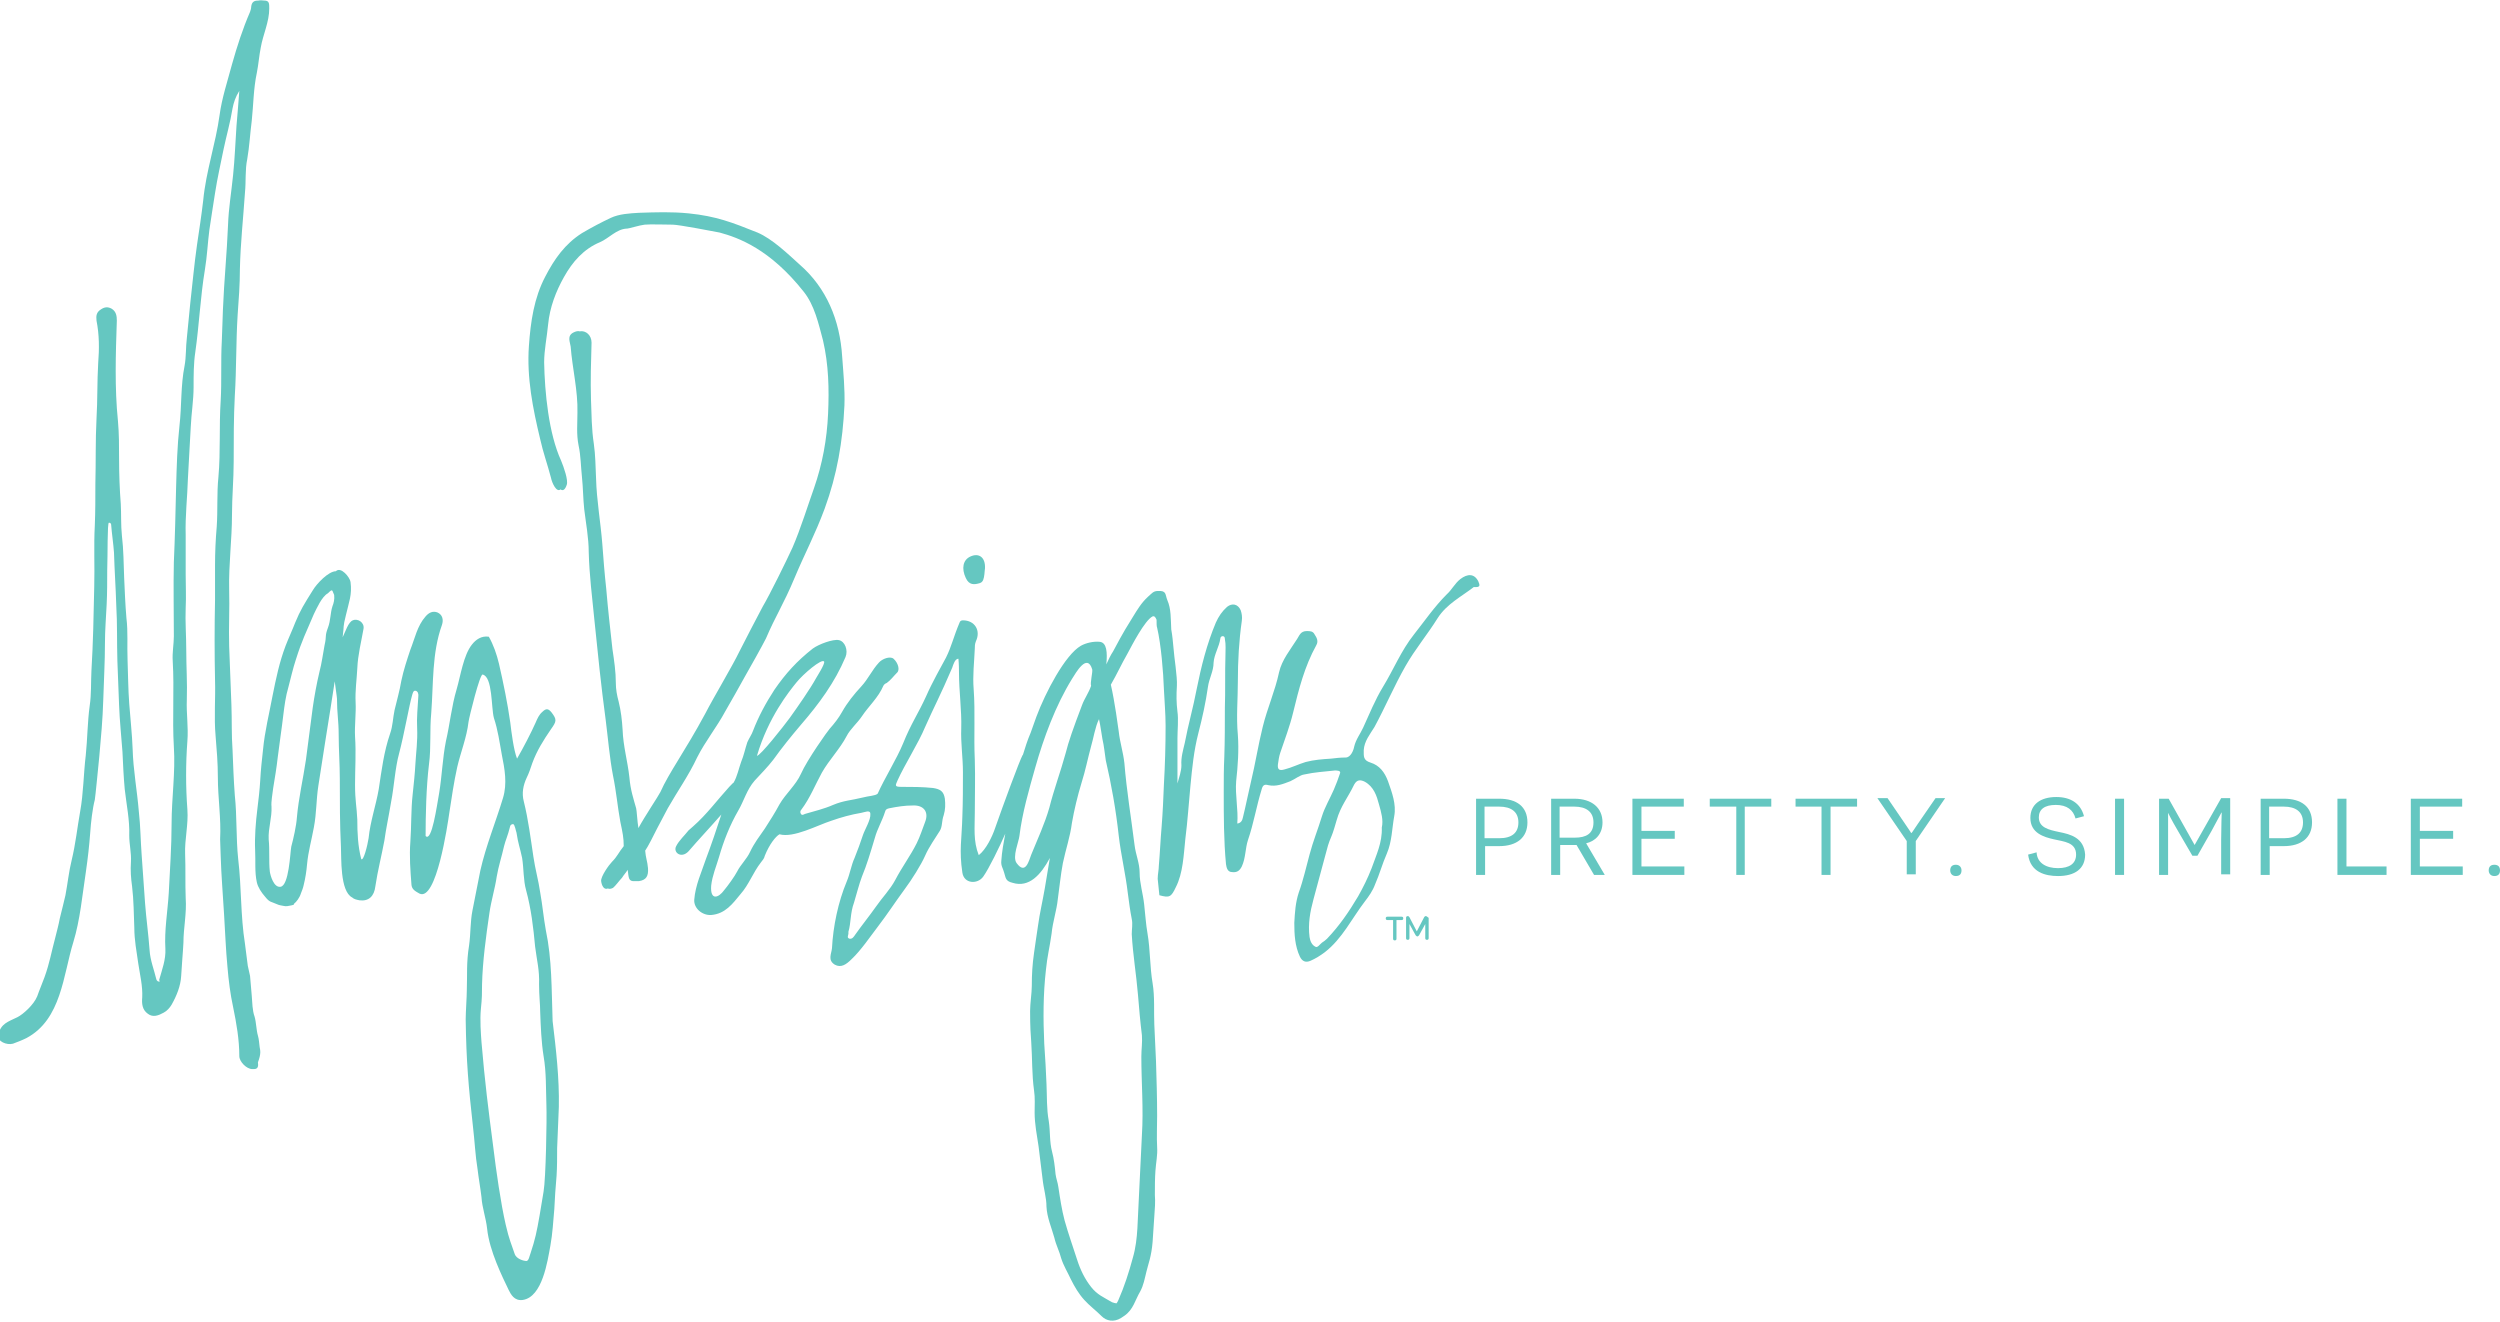 <?xml version="1.0" encoding="utf-8"?>
<!-- Generator: Adobe Illustrator 18.1.0, SVG Export Plug-In . SVG Version: 6.00 Build 0)  -->
<svg version="1.1" id="Layer_1" xmlns="http://www.w3.org/2000/svg" xmlns:xlink="http://www.w3.org/1999/xlink" x="0px" y="0px"
	 viewBox="0 0 442.9 234.2" enable-background="new 0 0 442.9 234.2" xml:space="preserve">
<g>
	<g>
		<path fill="#65C7C1" d="M265.6,141.5h-4.1V155h1.6v-5.1h2.5c3.1,0,5-1.5,5-4.2C270.6,142.9,268.7,141.5,265.6,141.5z M265.6,148.5
			H263v-5.6h2.6c2.1,0,3.4,0.9,3.4,2.8C269,147.5,267.9,148.5,265.6,148.5z"/>
		<path fill="#65C7C1" d="M283.9,145.7c0-2.6-1.9-4.2-5-4.2h-4.1V155h1.6v-5.3h1.7c0.3,0,0.9,0,1.2,0l3.1,5.3h1.9l-3.3-5.6
			C282.7,149,283.9,147.7,283.9,145.7z M279,148.4h-2.7v-5.5h2.6c2.1,0,3.4,0.9,3.4,2.8C282.3,147.7,281,148.4,279,148.4z"/>
		<polygon fill="#65C7C1" points="290.8,148.6 296.7,148.6 296.7,147.2 290.8,147.2 290.8,142.9 298.3,142.9 298.3,141.5 
			289.2,141.5 289.2,155 298.4,155 298.4,153.5 290.8,153.5 		"/>
		<polygon fill="#65C7C1" points="302.9,142.9 307.6,142.9 307.6,155 309.1,155 309.1,142.9 313.8,142.9 313.8,141.5 302.9,141.5 		
			"/>
		<polygon fill="#65C7C1" points="318.1,142.9 322.7,142.9 322.7,155 324.3,155 324.3,142.9 329,142.9 329,141.5 318.1,141.5 		"/>
		<path fill="#65C7C1" d="M339.8,145.9c-0.7,1-1.1,1.7-1.2,1.7h0c0,0-0.5-0.8-1.2-1.8l-3-4.4h-1.8l5.2,7.6v5.9h1.6v-5.9l5.2-7.6
			h-1.7L339.8,145.9z"/>
		<path fill="#65C7C1" d="M346.5,153.2c-0.7,0-1,0.4-1,1c0,0.5,0.3,1,1,1c0.7,0,1-0.4,1-1C347.5,153.6,347.1,153.2,346.5,153.2z"/>
		<path fill="#65C7C1" d="M364.8,147.4c-1.9-0.4-3.6-0.8-3.6-2.6c0-1.4,1-2.2,3-2.2c2,0,3.1,0.9,3.5,2.4l1.5-0.4
			c-0.6-2.3-2.4-3.4-4.9-3.4c-2.8,0-4.6,1.3-4.6,3.7c0,2.7,2.4,3.4,4.2,3.8c1.7,0.4,3.9,0.5,3.9,2.7c0,1.6-1.2,2.4-3.2,2.4
			c-2.1,0-3.7-0.9-3.8-2.8l-1.5,0.4c0.4,3.1,3,3.8,5.3,3.8c3,0,4.8-1.3,4.8-3.8C369.2,148.4,366.8,147.8,364.8,147.4z"/>
		<rect x="374.7" y="141.5" fill="#65C7C1" width="1.6" height="13.5"/>
		<path fill="#65C7C1" d="M388.8,149.7L388.8,149.7l-4.6-8.2h-1.7V155h1.6v-6.1c0-2.1,0-4.9,0-4.9h0c0,0,0.5,1.1,1.8,3.3l2.5,4.3
			h0.9l2.5-4.4c1.2-2.2,1.7-3.2,1.8-3.3h0c0,0-0.1,2.8-0.1,4.9v6.1h1.6v-13.5h-1.6L388.8,149.7z"/>
		<path fill="#65C7C1" d="M404.6,141.5h-4.1V155h1.6v-5.1h2.5c3.1,0,5-1.5,5-4.2C409.6,142.9,407.7,141.5,404.6,141.5z M404.6,148.5
			H402v-5.6h2.6c2.1,0,3.4,0.9,3.4,2.8C408,147.5,406.9,148.5,404.6,148.5z"/>
		<polygon fill="#65C7C1" points="415.7,141.5 414.1,141.5 414.1,155 422.8,155 422.8,153.5 415.7,153.5 		"/>
		<polygon fill="#65C7C1" points="428.7,148.6 434.6,148.6 434.6,147.2 428.7,147.2 428.7,142.9 436.2,142.9 436.2,141.5 
			427.1,141.5 427.1,155 436.3,155 436.3,153.5 428.7,153.5 		"/>
		<path fill="#65C7C1" d="M441.9,153.2c-0.7,0-1,0.4-1,1c0,0.5,0.3,1,1,1c0.7,0,1-0.4,1-1C442.9,153.6,442.6,153.2,441.9,153.2z"/>
	</g>
	<g>
		<path fill="#65C7C1" d="M248.3,162.4h-2.5c-0.2,0-0.3,0.1-0.3,0.3c0,0.2,0.1,0.3,0.3,0.3h1v3.3c0,0.2,0.1,0.3,0.3,0.3
			c0.2,0,0.3-0.1,0.3-0.3v-3.3h0.9c0.2,0,0.3-0.1,0.3-0.3C248.6,162.5,248.5,162.4,248.3,162.4z"/>
		<path fill="#65C7C1" d="M252.6,162.3c-0.2,0-0.2,0.1-0.3,0.2l-1.3,2.5l-1.3-2.5c-0.1-0.1-0.1-0.2-0.3-0.2c-0.2,0-0.3,0.1-0.3,0.3
			v3.6c0,0.2,0.1,0.3,0.3,0.3s0.3-0.1,0.3-0.3v-2.5l1.1,2c0.1,0.1,0.2,0.2,0.3,0.2c0.1,0,0.2-0.1,0.3-0.2l1.1-2v2.5
			c0,0.2,0.1,0.3,0.3,0.3s0.3-0.1,0.3-0.3v-3.6C252.9,162.5,252.8,162.3,252.6,162.3z"/>
		<path fill="#65C7C1" d="M128.5,126c1.1-1.9,2.4-4.2,3.5-6.2c0.8-1.4,3-5.3,3.7-6.7c1.7-4,3.1-6,5.1-10.8c1.8-4.3,3.6-7.6,5.3-12.2
			c2.2-6,3.2-11.9,3.5-18.3c0.1-2.9-0.2-5.8-0.4-8.6c-0.4-6.5-2.8-12.2-7.5-16.3c-2.1-1.9-4.9-4.6-7.5-5.7
			c-4.5-1.8-7.3-2.9-12.2-3.4c-3.1-0.3-5.7-0.2-8.8-0.1c-1.7,0.1-3.5,0.2-5,0.9c-1.7,0.8-3.4,1.7-5.1,2.7c-3,1.9-4.9,4.6-6.5,7.7
			c-2,3.8-2.6,8-2.9,12.3c-0.4,5.6,0.7,11.1,2,16.5c0.5,2.3,1.3,4.5,1.9,6.8c0.2,1,1,2.7,1.7,2.1c0.4,0.3,0.8,0.1,1.1-0.8
			c0.3-0.8-0.5-3.1-1-4.3c-2.2-4.8-2.9-12.1-3-17.4c0-2.2,0.5-4.5,0.7-6.7c0.3-3.1,1.4-5.9,2.8-8.4c1.5-2.7,3.5-5,6.4-6.2
			c1.6-0.7,2.9-2.3,4.7-2.4c0,0,0.1,0,0.1,0c0.3,0,2.2-0.6,3.1-0.7c0.8-0.1,4.2,0,5,0c1,0,7.3,1.2,8.3,1.4
			c3.3,0.9,8.9,2.9,14.9,10.5c1.9,2.4,2.6,5.6,3.4,8.6c1,4.3,1.1,8.6,0.9,13c-0.2,4.5-1,8.9-2.5,13.2c-0.9,2.5-2.4,7.3-3.8,10.5
			c-1.1,2.4-4,8.3-5.3,10.5c-0.7,1.3-3.4,6.5-4.1,7.9c-1.3,2.7-4.5,8-6.1,11.1c-3.5,6.5-6.4,10.4-7.9,13.8c-0.4,0.8-2.7,4.2-3.9,6.4
			c-0.2-1.2-0.3-3.2-0.4-3.5c-0.5-1.8-1-3.2-1.2-5.5c-0.3-2.8-1.1-5.5-1.2-8.4c-0.1-1.7-0.3-3.4-0.7-5c-0.3-1.1-0.5-2.2-0.5-3.3
			c0-2-0.3-4-0.6-6c-0.4-3.6-0.8-7.1-1.1-10.7c-0.3-2.7-0.5-5.3-0.7-8c-0.3-3.8-1-7.7-1.1-11.5c-0.1-2.1-0.1-4.1-0.4-6.2
			c-0.4-2.6-0.4-5.2-0.5-7.8c-0.1-3.4,0-6.8,0.1-10.1c0-1.3-1-2.2-2.1-2c-0.3-0.1-0.7,0-1.1,0.2c-1.2,0.6-0.6,1.7-0.5,2.5
			c0.3,3.9,1.3,7.8,1.2,11.7c0,1.9-0.2,3.8,0.2,5.8c0.4,1.8,0.4,3.8,0.6,5.6c0.2,1.9,0.2,3.8,0.4,5.7c0.3,2.5,0.8,5.1,0.8,7.6
			c0.1,4,0.6,8,1,12c0.6,5.9,1.2,11.8,2,17.7c0.4,3.1,0.7,6.8,1.3,9.9c0.6,2.9,0.8,5.5,1.3,8.2c0.4,1.9,0.6,2.8,0.6,4.3
			c-0.9,1.1-1.1,1.8-2.1,2.8c-0.5,0.5-2,2.6-1.9,3.4c0.1,0.8,0.5,1.6,1.2,1.3c0.2,0.1,0.5,0.1,0.9-0.1c0.4-0.3,1.2-1.4,1.6-1.8
			c0.3-0.5,0.7-0.9,1-1.4c0.2,1.4,0.1,2.1,1.3,2c0,0,0,0,0.1,0c0.1,0,0.3,0,0.6,0c1.3-0.2,1.7-0.9,1.6-2.3c-0.1-1.2-0.4-1.8-0.5-3.1
			c0.5-0.7,1.5-2.7,2.1-3.9c0.6-1.2,1.3-2.4,1.9-3.6c1.7-3,3.7-5.8,5.2-9C124.9,131.4,127,128.8,128.5,126z"/>
		<path fill="#65C7C1" d="M173.6,103.3c0.6-0.2,0.7-0.8,0.8-1.6c0-0.4,0.1-0.8,0.1-1c0.1-2-1.1-2.8-2.6-2.1
			c-1.3,0.6-1.6,2.1-0.8,3.8C171.7,103.7,172.6,103.6,173.6,103.3z"/>
		<path fill="#65C7C1" d="M46,185.5c-0.1-0.7-0.1-1.3-0.3-2c-0.3-1-0.3-2.4-0.6-3.4c-0.4-1.1-0.4-2.5-0.5-3.7
			c-0.1-1.1-0.2-2.3-0.3-3.5c-0.1-0.6-0.3-1.2-0.4-1.8c-0.2-1.3-0.3-2.6-0.5-3.9c-0.8-5-0.6-10-1.2-15c-0.4-3.8-0.2-7.6-0.6-11.3
			c-0.2-2.7-0.3-5.4-0.4-8c-0.2-2.7-0.1-5.3-0.2-8c-0.1-3.5-0.3-6.9-0.4-10.4c-0.1-3.4,0.1-6.7,0-10.1c-0.1-4.4,0.5-8.8,0.5-13.2
			c0-3.1,0.3-6.3,0.3-9.4c0-3.9,0-7.9,0.2-11.7c0.3-4.8,0.2-9.5,0.5-14.3c0.2-2.7,0.4-5.4,0.4-8.1c0.1-4.6,0.6-9.1,0.9-13.6
			c0.2-2,0-4,0.4-5.9c0.4-2.3,0.5-4.5,0.8-6.8c0.3-2.8,0.3-5.7,0.9-8.5c0.3-1.5,0.4-3,0.7-4.5c0.4-2.3,1.5-4.5,1.5-6.9
			c0-0.9,0-1.4-0.9-1.4c-0.3,0-0.6-0.1-1,0c-0.6,0-1.2,0.1-1.3,1.1c0,0.3-0.1,0.6-0.2,0.9c-1.3,3-2.3,6.1-3.2,9.3
			c-0.8,3-1.8,6-2.2,9c-0.7,5.1-2.4,9.9-2.9,15.1c-0.3,2.6-0.7,5.2-1.1,7.9c-0.5,3.5-0.8,6.9-1.2,10.4c-0.2,2-0.4,4.1-0.6,6.1
			c-0.2,1.6-0.1,3.3-0.4,4.9c-0.7,3.5-0.5,7.1-0.9,10.6c-0.4,3.6-0.5,7.3-0.6,10.9c-0.1,4.4-0.2,8.8-0.4,13.3c-0.1,4.3,0,8.7,0,13.1
			c0,1.4-0.3,2.9-0.2,4.4c0.3,5.1-0.1,10.1,0.2,15.2c0.3,4.5-0.4,9.1-0.4,13.6c0,4.1-0.3,8.2-0.5,12.3c-0.2,3.3-0.8,6.6-0.6,9.9
			c0.1,1.9-0.6,3.7-1.1,5.5l0.1,0.3c0,0-0.1,0-0.1,0c-0.2,0-0.4-0.1-0.5-0.4c-0.4-1.7-1.1-3.4-1.2-5.2c-0.2-2.8-0.6-5.6-0.8-8.3
			c-0.2-2.8-0.4-5.7-0.6-8.5c-0.2-2.6-0.2-5.1-0.5-7.7c-0.3-3.7-1-7.4-1.1-11.1c-0.1-2.7-0.4-5.3-0.6-8c-0.2-2.6-0.2-5.2-0.3-7.8
			c-0.1-2.5,0.1-5-0.2-7.4c-0.2-2.4-0.3-4.8-0.4-7.1c-0.1-2.5-0.1-5-0.4-7.5c-0.2-1.9-0.1-3.8-0.2-5.6c-0.2-2.6-0.3-5.3-0.3-7.9
			c0-2.3,0-4.6-0.2-6.8c-0.6-5.9-0.4-11.8-0.2-17.8c0-0.8-0.1-1.6-0.9-2.1c-0.7-0.4-1.3-0.3-1.9,0.1c-0.8,0.5-0.9,1.1-0.8,2
			c0.5,2.5,0.5,5,0.3,7.5c-0.2,3.3-0.1,6.6-0.3,9.9c-0.2,3.8-0.1,7.7-0.2,11.5c0,2.5,0,4.9-0.1,7.4c-0.2,3.6,0,7.2-0.1,10.8
			c-0.1,5-0.2,10-0.5,15c-0.1,2,0,4.1-0.3,6.1c-0.4,2.9-0.4,5.9-0.7,8.8c-0.4,3.3-0.4,6.7-1,10c-0.5,2.8-0.8,5.7-1.5,8.6
			c-0.5,2-0.7,4.1-1.1,6.2c-0.3,1.4-0.6,2.4-1,4.1c-0.2,1.1-0.5,2.2-0.8,3.4c-0.7,2.6-1,4.5-1.9,7c-0.2,0.6-1,2.5-1.3,3.4
			c-0.6,1.5-2.5,3.2-3.5,3.7c-1.6,0.8-3,1.1-3.4,3.2c-0.2,1.1,1.5,1.8,2.6,1.5c0.8-0.3,1.6-0.6,2.4-1c6.2-3.3,6.5-11.2,8.3-17
			c1.2-3.9,1.6-8.4,2.2-12.3c0.4-2.8,0.6-4.6,0.8-7.2c0.1-1.6,0.4-4.2,0.8-5.7c0.1-0.5,0.6-5.7,0.8-7.7c0.3-3.3,0.6-6.6,0.7-10
			c0.1-3.4,0.3-6.7,0.3-10.1c0-2.3,0.2-4.6,0.3-6.8c0.1-2,0.1-4.2,0.1-6.1c0.1-2.7,0-8.4,0.3-8.4c0.3,0,0.4,0.2,0.4,0.4
			c0.1,1.4,0.4,3.4,0.5,4.9c0.1,3.3,0.3,6,0.4,9.3c0.2,3.3,0.1,6.6,0.2,9.9c0.1,2.6,0.2,5.2,0.3,7.8c0.1,2.8,0.4,5.5,0.6,8.3
			c0.1,2.2,0.2,4.4,0.4,6.6c0.3,2.7,0.9,5.5,0.8,8.2c0,1.6,0.4,3.1,0.3,4.7c-0.1,1.5,0,2.9,0.2,4.3c0.3,2.5,0.3,4.9,0.4,7.4
			c0,2.1,0.4,4.2,0.7,6.3c0.3,2,0.8,4,0.7,6c-0.1,1.1,0,2.2,1,2.9c0.9,0.7,1.9,0.3,2.8-0.2c0.6-0.3,1.1-0.9,1.4-1.4
			c0.9-1.6,1.6-3.3,1.7-5.1c0.1-2,0.3-3.9,0.4-5.9c0-2.6,0.6-5.2,0.4-7.9c-0.1-2.6,0-5.2-0.1-7.8c-0.1-2.6,0.6-5.2,0.4-7.9
			c-0.3-4-0.3-8.1,0-12.1c0.2-2.5-0.2-4.9-0.1-7.3c0.1-3-0.1-5.9-0.1-8.9c0-2.5-0.2-5-0.1-7.4c0.1-2,0-3.9,0-5.9c0-2.3,0-4.6,0-7
			c-0.1-3.4,0.3-6.7,0.4-10.1c0.2-3,0.3-6.1,0.5-9.1c0.1-2.3,0.5-4.7,0.5-7c0-2.1,0-4.2,0.3-6.2c0.7-4.9,0.9-9.8,1.7-14.6
			c0.4-2.4,0.5-4.8,0.8-7.1c0.3-2.2,0.7-4.4,1-6.5c0.4-2.6,1-5.2,1.5-7.7c0.5-2.4,1.2-4.8,1.6-7.3c0.2-1,0.5-2,1.2-3.1
			c-0.2,2.3-0.3,4.2-0.5,6.2c-0.2,2.9-0.3,5.8-0.6,8.7c-0.3,3-0.8,5.9-0.9,8.9c-0.2,5-0.7,9.9-0.9,14.9c-0.1,1.9-0.1,3.8-0.2,5.6
			c-0.2,3.5,0,7.1-0.2,10.6c-0.3,4.5,0,9-0.4,13.5c-0.3,2.9-0.1,5.9-0.3,8.8c-0.2,2.3-0.3,4.6-0.3,6.8c0,2,0,4.1,0,6.2
			c-0.1,4.7-0.1,9.5,0,14.2c0.1,3.3-0.2,6.6,0.1,9.9c0.2,2.4,0.4,4.8,0.4,7.3c0,3.7,0.6,7.3,0.4,11c0,1,0.1,1.9,0.1,2.9
			c0.1,3.5,0.4,6.9,0.6,10.4c0.2,3.1,0.3,6.2,0.6,9.3c0.2,2.4,0.5,4.8,1,7.1c0.6,2.9,1.1,5.8,1.1,8.7c0,1,1.3,2.3,2.3,2.3
			c0.1,0,0.1,0,0.2,0c0,0,0.1,0,0.1,0c0.7,0,0.8-0.5,0.7-1.2C46.3,186.6,46.1,186.1,46,185.5z"/>
		<path fill="#65C7C1" d="M96.7,164.8c-0.4-2.2-0.6-4.5-1-6.7c-0.3-2.1-0.9-4.2-1.2-6.3c-0.5-3.3-0.9-6.6-1.7-9.8
			c-0.4-1.5-0.1-2.9,0.5-4.2c0.4-0.8,0.7-1.7,1-2.6c0.8-2.2,2-4.1,3.3-6c1-1.4,1.1-1.7,0.1-3c-0.5-0.6-0.9-0.8-1.6-0.1
			c-0.6,0.5-0.9,1.2-1.2,1.9c-0.8,1.8-2.2,4.5-3.3,6.4c-0.6-1.5-1-4.7-1.2-6.4c-0.5-3.5-1.2-6.9-2-10.4c-0.4-1.7-1-3.4-1.8-4.8
			c-1.3-0.2-2.3,0.5-3,1.4c-1.5,1.9-2,5.5-2.7,7.9c-0.9,3-1.2,6.2-1.9,9.2c-0.6,3-0.7,6.2-1.2,9.2c-0.4,2.2-1.3,8.8-2.4,7.6
			c0-3.5,0.1-8.6,0.6-12.7c0.4-3,0.1-6,0.4-9.1c0.4-5.2,0.1-10.6,1.9-15.6c0.3-0.9,0.1-1.8-0.8-2.2c-0.8-0.3-1.5,0-2.1,0.7
			c-1.5,1.7-1.9,3.9-2.7,5.9c-0.6,1.8-1.2,3.6-1.6,5.5c-0.3,1.8-0.8,3.5-1.2,5.2c-0.3,1.4-0.3,2.8-0.8,4.2c-1.1,3.2-1.5,6.5-2,9.8
			c-0.5,2.9-1.5,5.7-1.8,8.7c-0.2,1.3-0.9,4.1-1.3,3.7c-0.6-2.3-0.7-4.7-0.7-7l0,0c-0.1-2.3-0.4-3.3-0.4-6.2c0-2.8,0.2-5.6,0-8.5
			c-0.1-2,0.2-4.1,0.1-6.1c-0.1-2,0.2-4,0.3-6c0.1-2.4,0.7-4.7,1.1-7c0.2-1.1-1-1.9-1.9-1.5c-0.8,0.3-1.3,2-1.8,3
			c0.3-2.3,0-1.6,0.6-4c0.5-2.2,1.1-3.5,0.8-5.8c-0.1-0.8-1.7-2.8-2.6-1.9c-1.3,0-3.4,2.2-4.1,3.4c-1.5,2.4-2.2,3.5-3.1,5.7
			c-0.5,1.3-1.2,2.8-1.7,4.1c-1.1,2.9-1.7,5.8-2.3,8.8c-0.6,3.2-1.4,6.4-1.7,9.6c-0.2,1.8-0.4,3.6-0.5,5.5c-0.1,1.7-0.3,3.4-0.5,5
			c-0.3,2.4-0.5,5-0.4,7.3c0.1,1.9-0.1,3.9,0.3,5.7c0.2,0.9,0.8,1.8,1.5,2.6c0.8,1,1,0.8,2.1,1.3c0.4,0.2,0.8,0.2,1.2,0.3
			c0.4,0.1,0.8,0,1.3-0.1c0.1,0,0.3-0.1,0.4-0.1c0,0,0.1-0.1,0.1-0.2c0.4-0.3,1-1.1,1.2-1.8c0.2-0.5,0.4-1,0.5-1.5
			c0.3-1.2,0.5-2.5,0.6-3.7c0.2-2.2,0.8-4.3,1.2-6.5c0.5-2.6,0.4-4.8,0.8-7.4c0.4-2.6,0.8-5.1,1.2-7.7c0.4-2.5,1.6-10,1.7-10.8
			c0.1,0.9,0.4,2.8,0.4,3.1c0,2.6,0.3,3.8,0.3,6.4c0,2.5,0.2,5.2,0.2,7.8c0,4,0,8,0.2,12c0.1,1.9-0.2,7.9,2,9
			c0.3,0.3,0.8,0.4,1.3,0.5c1.6,0.2,2.6-0.7,2.8-2.5c0.4-2.7,1.1-5.4,1.6-8.1c0.3-2.2,0.7-3.9,1.2-6.9c0.5-2.5,0.7-6,1.4-8.5
			c0.9-3.4,1.8-8.6,2.3-10.3c0.1-0.3,0.2-1,0.7-0.8c0.3,0.1,0.5,0.5,0.4,1.1c-0.1,1.8-0.3,3.7-0.2,5.5c0.1,2.3-0.2,4.4-0.3,6.2
			c-0.1,1.9-0.3,3.7-0.5,5.6c-0.3,2.7-0.2,5.5-0.4,8.3c-0.2,2.6,0,5.1,0.2,7.7c0.1,0.8,0.7,1.1,1.4,1.5c3,1.5,5-12.2,5.3-14.3
			c0.4-2.6,0.8-5.4,1.4-8.1c0.6-2.6,1.7-5.3,2-8c0.1-0.8,2-8.5,2.5-8.4c1.8,0.4,1.5,5.9,2,7.7c0.7,2.1,1,4.3,1.4,6.5
			c0.5,2.5,1,5.1,0.2,7.7c-1.3,4.3-3,8.4-4,12.8c-0.5,2.4-0.9,4.7-1.4,7.1c-0.4,2-0.3,4.1-0.6,6.2c-0.5,3.1-0.3,5.1-0.4,7.9
			c0,1.2-0.2,3.9-0.2,5.2c0.1,7.4,0.5,11.9,1.3,19.1c0.3,2.5,0.4,5,0.8,7.4c0.2,1.7,0.5,3.3,0.7,5c0.1,1.8,0.8,3.7,1,5.6
			c0.4,3.9,2.7,8.5,3.8,10.8c0.4,0.8,1,2,2.5,1.8c3.5-0.5,4.4-6.9,4.9-9.6c0.4-2.2,0.5-4.3,0.7-6.5c0.1-2,0.2-3.7,0.4-5.9
			c0.1-1.5,0.1-3.4,0.1-4.9c0.1-2.4,0.2-4.9,0.3-7.3c0.1-5.1-0.5-10.2-1.1-15.2C97.7,175.2,97.8,170,96.7,164.8z M58.9,107.4
			c-0.4,1.2-0.3,2.5-0.8,3.8c-0.6,1.6-0.2,1.4-0.6,3.1c-0.3,1.6-0.5,3.2-0.9,4.7c-0.5,2.1-0.9,4.3-1.2,6.4c-0.4,3.1-0.8,6.1-1.2,9.2
			c-0.5,3.4-1.3,6.8-1.6,10.2c-0.1,1.5-0.6,3.7-1,5.2c-0.2,1.1-0.4,6.9-1.9,7.1c-1.2,0.2-1.8-2-1.9-2.7c-0.2-1.9,0-3.8-0.2-5.7
			c-0.1-2,0.6-3.8,0.5-5.8c-0.1-0.8,0.2-2.4,0.3-3.3c0.3-1.8,0.6-3.6,0.8-5.4c0.3-2.5,0.7-5,1-7.6c0.2-1.6,0.4-3.2,0.9-4.9
			c0.4-1.5,0.8-3.3,1.3-4.8c1.1-3.5,1.8-4.8,3.2-8.1c0.5-1,1.4-3.1,2.5-3.7c0.9-0.9,0.7-0.5,1.1,0.3
			C59.3,106.2,59.1,106.9,58.9,107.4z M96.3,211.1c-0.2,1.1-0.5,3.1-0.7,4.2c-0.5,2.9-0.8,4.3-1.6,6.7c-0.2,0.5-0.3,1.3-0.7,1.4
			c-0.6,0-1.8-0.4-2.1-1.2c-0.6-1.8-1-2.6-1.6-5.2c-0.9-3.9-1.7-9.6-2.2-13.7c-0.9-6.9-1.5-11.6-2.1-18.7c-0.1-1.4-0.3-3.9-0.1-5.9
			c0.2-1.9,0.2-2.8,0.2-4.3c0.1-4.1,0.7-8.5,1.3-12.6c0.3-2.2,1-4.4,1.3-6.5c0.3-1.8,0.9-3.6,1.3-5.4c0.3-1.2,0.6-1.6,1.1-3.6
			c0.1-0.2,0.3-0.3,0.5-0.3c0.3,0,0.5,1.3,0.6,1.5c0.3,2,0.6,2.6,1,4.5c0.3,1.9,0.2,3.9,0.7,5.7c0.9,3.3,1.3,6.7,1.6,10
			c0.3,2.4,0.8,4.2,0.7,6.7c0,2,0.2,3.5,0.2,4.9c0.1,2.6,0.2,5.3,0.6,7.8c0.5,2.9,0.4,5.8,0.5,8.7C96.9,198.3,96.7,208.8,96.3,211.1
			z"/>
		<path fill="#65C7C1" d="M261.9,103c-0.7-1.4-1.9-1.4-3.2-0.4c-1,0.8-1.5,1.9-2.4,2.7c-2.2,2.2-3.9,4.7-5.8,7.1
			c-2.3,2.9-3.6,6.2-5.5,9.3c-1.4,2.3-2.4,4.8-3.5,7.2c-0.5,1.1-1.3,2.1-1.6,3.4c-0.1,0.6-0.6,1.9-1.5,1.9c-0.9,0-1.8,0.1-2.6,0.2
			c-1.5,0.1-3,0.2-4.5,0.6c-1.3,0.4-2.5,1-3.7,1.3c-1,0.3-1.3,0-1.2-0.9c0.1-0.7,0.2-1.4,0.4-2c0.8-2.4,1.7-4.7,2.3-7.2
			c1-4.1,2-8.1,4.1-11.9c0.4-0.7,0.1-1.3-0.3-1.9c-0.3-0.6-0.8-0.6-1.4-0.6c-1.1,0-1.3,0.8-1.7,1.4c-1.2,1.9-2.7,3.7-3.2,5.9
			c-0.7,3.3-2.1,6.4-2.9,9.7c-0.8,3.2-1.3,6.5-2.1,9.8c-0.5,2.1-0.9,4.2-1.4,6.2c-0.1,0.5-0.3,1-1,1.1c0.2-2.5-0.4-5-0.2-7.5
			c0.3-2.7,0.5-5.5,0.3-8.2c-0.3-3.2,0-6.3,0-9.5c0-3.6,0.2-7.2,0.7-10.7c0.1-0.7,0-1.3-0.2-1.9c-0.5-1.1-1.5-1.3-2.4-0.6
			c-0.9,0.8-1.5,1.7-2,2.8c-1.6,3.8-2.6,7.8-3.4,11.8c-0.6,3.2-1.5,6.3-2.1,9.5c-0.3,1.3-0.7,2.6-0.6,4c0,1-0.4,2.1-0.7,3.2
			c0-2.8,0-5.4,0-8c0-1.4,0.2-3.4,0-4.7c-0.2-1.7-0.2-2.9-0.1-4.6c0.1-1.6-0.5-5.1-0.6-6.7c-0.1-1.1-0.2-2.2-0.4-3.3
			c-0.1-1.9,0-3.6-0.7-5.2c-0.4-1-0.1-1.7-1.7-1.6c-0.8,0-1.1,0.5-1.7,1c-1.2,1.1-1.9,2.3-2.7,3.6c-2.2,3.5-2.6,4.5-3.5,6.1
			c-0.4,0.6-0.8,1.4-1.2,2.3c0.2-2.1,0.1-3.9-1.2-4c-1.1-0.1-2.4,0.2-3.3,0.7c-2.8,1.6-6.3,8.3-7.9,12.6c-0.3,0.9-0.7,1.9-1,2.8
			c-0.6,1.4-1,2.7-1.4,4c0,0,0,0,0-0.1c-0.6,1.1-3.5,9-4.9,13c-0.5,1.5-1.6,3.8-2.9,4.8c-1-2.5-0.7-4.9-0.7-7.5c0-3.4,0.1-6,0-9.4
			c-0.2-4.2,0.1-8.4-0.2-12.5c-0.2-2.4,0.1-4.8,0.2-7.2c0-0.4,0-0.8,0.2-1.3c0.9-1.9-0.2-3.7-2.3-3.7c-0.3,0-0.5,0.1-0.6,0.4
			c-1.1,2.6-1.4,4.2-2.4,6.2c-0.7,1.3-2.5,4.5-3.5,6.8c-1.4,3.1-2.7,4.9-4.1,8.4c-1.1,2.7-3.3,6.2-4.5,8.9c-0.4,0.4-1.6,0.4-2.7,0.7
			c-2,0.5-3.3,0.5-5.2,1.3c-1.6,0.7-3.3,1.1-5,1.6c-0.2,0.1-0.5,0.3-0.7,0c-0.2-0.3-0.1-0.6,0.1-0.8c1.5-2,2.4-4.3,3.6-6.5
			c1.3-2.3,3.2-4.2,4.4-6.5c0.6-1.2,1.9-2.3,2.7-3.5c1.2-1.8,2.9-3.3,3.8-5.4c0.1-0.2,0.3-0.4,0.6-0.5c0.7-0.5,1.2-1.2,1.8-1.8
			c0.6-0.5,0.2-1.8-0.6-2.5c-0.6-0.5-2,0-2.6,0.7c-1.2,1.3-1.9,2.9-3.1,4.2c-1.3,1.4-2.5,2.9-3.4,4.5c-0.6,1.1-1.4,2.1-2.2,3
			c-0.3,0.3-4,5.5-5.1,8c-0.9,2-2.7,3.5-3.8,5.4c-0.8,1.5-1.7,2.9-2.6,4.3c-0.9,1.3-1.9,2.6-2.6,4.1c-0.6,1.3-1.7,2.3-2.3,3.5
			c-0.4,0.8-1.7,2.6-2.3,3.3c-1,1.4-2.5,1.9-2.3-0.8c0.2-1.8,0.9-3.4,1.4-5.1c0.8-2.8,1.9-5.6,3.4-8.2c1-1.7,1.5-3.7,2.9-5.3
			c1.1-1.2,2.3-2.4,3.3-3.7c1.5-2.1,3.2-4.2,4.9-6.2c3.2-3.7,6-7.5,7.9-12c0.5-1.2-0.1-2.8-1.2-3c-1-0.2-3.5,0.7-4.6,1.5
			c-2.8,2.2-4.8,4.4-6.8,7.3c-1.5,2.3-2.8,4.7-3.8,7.3c-0.2,0.6-0.7,1.3-1,2c-0.4,1.2-0.6,2.3-1.1,3.5c-0.4,1.1-0.7,2.6-1.3,3.6
			c-0.2,0.4,0.4-0.5-0.8,0.8c-2.1,2.3-4,4.9-6.4,7c-0.2,0.2-0.7,0.6-0.8,0.7c-0.7,0.9-1.7,1.8-2.2,2.8c-0.6,1.1,0.9,2.3,2.2,0.9
			c1.8-2.1,3.8-4.2,5.8-6.5c-0.7,2.2-1.9,5.7-2.7,7.8c-0.8,2.4-1.9,4.7-2.1,7.3c-0.1,1.5,1.4,2.8,3,2.7c2.5-0.2,3.8-2,5.2-3.7
			c1.5-1.7,2.2-3.8,3.6-5.6c0.3-0.4,0.6-0.7,0.7-1.2c0.8-2,1.9-3.4,2.6-3.8c2.5,0.7,6.7-1.6,9.2-2.4c1.7-0.6,3.5-1.1,5.3-1.4
			c0.6-0.1,1.6-0.6,1.6,0.2c0.1,1-1,2.8-1.3,3.7c-0.5,1.5-0.9,2.6-1.5,4.1c-0.6,1.3-0.8,2.8-1.4,4.2c-1.5,3.6-2.4,7.9-2.6,11.8
			c-0.1,1-0.8,2.1,0.5,2.9c1.1,0.6,2,0,3-1c1.6-1.5,3.3-4,4.6-5.7c1.9-2.5,2.9-4.1,4.8-6.7c1.2-1.6,2.9-4.3,3.6-5.9
			c0.7-1.6,1.8-3.1,2.6-4.4c0.5-0.8,0.3-1.7,0.7-2.8c0.3-1,0.3-1.9,0.2-2.9c-0.2-1.3-0.8-1.7-2.1-1.9c-1.9-0.2-3.8-0.2-5.6-0.2
			c-1.2,0-1.1-0.2-0.7-1.1c1.3-2.9,3.7-6.6,4.9-9.5c1.6-3.6,2.7-5.6,4.8-10.5c0.2-0.6,0.5-1.6,1.1-1.6c0.1,1,0.1,2,0.1,2.4
			c0,3.4,0.5,6.7,0.4,10c-0.1,2.5,0.3,5.1,0.3,7.7c0,2.6,0,5.2-0.1,7.8c-0.1,4.1-0.6,6,0,10c0.3,2,2.7,2.1,3.7,0.7
			c1-1.4,2.9-5.3,3.9-7.6c-0.3,1.6-0.6,3.2-0.7,4.8c-0.1,0.9,0.3,1.3,0.5,2.1c0.3,0.9,0.2,1.5,1.5,1.8c2.9,0.9,5-1.4,6.6-4.4
			c-0.3,1.8-0.6,3.6-0.9,5.4c-0.4,2.3-0.9,4.4-1.2,6.6c-0.2,1.5-0.5,3.2-0.7,4.8c-0.3,2.1-0.4,3.8-0.4,5.9c0,1.2-0.3,3.1-0.3,4.4
			c0,3,0.1,4,0.2,5.5c0.2,2.9,0.1,5.7,0.5,8.6c0.2,1.3,0.1,2.6,0.1,3.9c0,2,0.4,4,0.7,6c0.2,1.9,0.5,3.8,0.7,5.7
			c0.2,1.9,0.7,3.3,0.7,5c0.1,1.9,0.9,3.7,1.4,5.5c0.3,1.3,0.9,2.4,1.2,3.6c0.4,1.3,1.2,2.6,1.7,3.7c0.7,1.4,1.4,2.6,2.4,3.7
			c0.9,1,2.1,1.9,3.1,2.9c0.8,0.8,2.1,1.1,3.4,0.3c0.1-0.1,0.2-0.1,0.3-0.2c0.1-0.1,0.2-0.1,0.3-0.2c1.6-1.1,1.9-2.8,2.8-4.3
			c0.6-1.1,0.8-2.3,1.1-3.5c0.3-1.3,0.9-2.7,1.1-5.3c0.1-1.5,0.2-3,0.3-4.5c0.1-1.3,0.2-2.6,0.1-3.8c0-1.5,0-2.9,0.1-4.3
			c0.1-1.5,0.4-2.7,0.3-4.2c-0.1-1.7,0-3.8,0-5.5c0-3.2-0.1-6.5-0.2-9.7c-0.1-2.1-0.2-4.3-0.3-6.5c-0.1-2.2,0.1-4.9-0.3-7.3
			c-0.5-2.9-0.4-5.9-0.9-8.8c-0.3-1.7-0.4-3.5-0.6-5.2c-0.2-1.9-0.8-3.7-0.8-5.6c0-1.7-0.7-3.2-0.9-4.9c-0.6-4.8-1.4-9.6-1.8-14.5
			c-0.2-1.9-0.8-3.7-1-5.6c-0.1-0.7-0.7-5.3-1.4-8.3c1.1-1.9,1.8-3.5,3-5.6c0.7-1.3,3-5.8,4.4-6.5c0.3-0.1,0.5,0.1,0.7,0.6
			c0,0.6,0,1.2,0.1,1.4c0.7,3,1.1,7.9,1.2,10.9c0.1,2.2,0.3,4.3,0.3,6.5c0,3.5-0.1,6.9-0.3,10.4c-0.1,2.5-0.2,4.9-0.4,7.4
			c-0.2,2.3-0.3,4.7-0.5,7c0,0.7-0.2,1.5-0.2,2.3l0.3,2.9c1.8,0.5,2.1,0.3,2.9-1.4c1.3-2.5,1.4-5.8,1.7-8.6c0.4-3.1,0.6-6.3,0.9-9.4
			c0.3-3.1,0.6-6.2,1.4-9.3c0.7-2.7,1.3-5.4,1.7-8.2c0.2-1.5,1-2.8,1-4.3c0.1-1.5,1-2.8,1.2-4.3c0-0.2,0.2-0.4,0.4-0.4
			c0.3,0,0.4,0.2,0.4,0.5c0.2,1,0.1,2,0.1,3c-0.1,3.1,0,6.2-0.1,9.2c0,2.9,0,5.8-0.1,8.7c-0.1,2-0.1,4.2-0.1,6.2
			c0,4.3,0,8.6,0.4,12.8c0.1,0.7,0.3,1.4,1.1,1.4c0.8,0.1,1.3-0.2,1.7-1c0.7-1.5,0.6-3.2,1.1-4.7c1-2.9,1.5-6,2.4-8.9
			c0.2-0.8,0.5-1,1.2-0.8c1.4,0.3,2.6-0.2,3.9-0.7c0.9-0.4,1.7-1.1,2.5-1.2c1.8-0.4,3.6-0.5,5.4-0.7c0.3,0,1.1,0,0.9,0.5
			c-0.3,0.9-0.7,2-1.1,2.9c-0.7,1.6-1.6,3.1-2.1,4.7c-0.7,2.3-1.6,4.5-2.2,6.8c-0.6,2.2-1.1,4.5-1.9,6.7c-0.6,1.8-0.7,3.6-0.8,5.4
			c0,2,0.1,4.1,1,6c0.4,0.8,1,1.1,1.9,0.7c0.9-0.4,1.7-0.9,2.5-1.5c3.1-2.4,4.8-6,7.1-9c0.7-0.9,1.4-1.9,1.8-3
			c0.8-1.8,1.3-3.7,2.1-5.5c0.9-2.1,0.9-4.4,1.3-6.6c0.4-2.1-0.4-4.2-1.1-6.2c-0.6-1.6-1.5-2.8-3.1-3.3c-1.3-0.4-1.2-1.1-1.2-2.2
			c0.1-1.6,1.1-2.8,1.9-4.1c1.9-3.5,3.5-7.3,5.5-10.8c1.7-3,3.9-5.6,5.7-8.5c1.6-2.5,4.2-3.8,6.4-5.5
			C262.3,104.1,262.2,103.7,261.9,103z M141.1,120.9c1.2-1.5,4.5-4.3,4.9-3.7c0.2,0.4-1.3,2.7-1.4,2.9c-1.1,2-3.2,5-4.7,7.1
			c-1.1,1.5-5.2,6.7-5.8,6.7C136.1,127.1,139.8,122.5,141.1,120.9z M161.7,142.7c1.9-0.1,2.9,1.1,2.2,2.9c-0.5,1.3-0.9,2.6-1.5,3.8
			c-1.1,2.2-2.6,4.2-3.8,6.5c-0.9,1.7-2.3,3.1-3.4,4.7c-1.2,1.7-2.5,3.3-3.7,5c-0.2,0.3-0.5,0.8-1,0.7c-0.6-0.2-0.1-0.6-0.2-1.2
			c0.5-1.7,0.3-3.3,1-5.2c0.4-1.3,0.9-3.3,1.4-4.6c0.9-2.2,1.4-3.9,2.3-6.9c0.4-1.5,1.3-3,1.8-4.6c0.1-0.4,0.3-0.5,0.7-0.6
			C159,142.9,160.3,142.7,161.7,142.7z M182.7,151.4c-0.4,1-1,3.7-2.6,1.5c-0.8-1.1,0.4-3.8,0.5-4.8c0.5-4.1,1.7-8.2,2.8-12.1
			c1.5-5.3,3.6-11,6.5-15.7c0.7-1.1,2.7-4.7,3.6-1.7c0.1,0.5-0.4,2.4-0.2,2.9c-0.4,1.2-1.2,2.3-1.6,3.4c-1.6,4.2-2.4,6.5-2.9,8.5
			c-0.9,3.3-2.1,6.5-2.9,9.7C185.1,145.9,183.8,148.7,182.7,151.4z M198.2,148.1c0.4,3.4,1.2,6.7,1.6,10.1c0.2,1.5,0.4,3.1,0.7,4.6
			c0.2,0.9,0,1.8,0,2.7c0.2,3.6,0.8,7.1,1.1,10.7c0.2,2.4,0.4,4.8,0.7,7.2c0.1,1.3-0.1,2.5-0.1,3.8c0,4.6,0.4,9.2,0.1,13.9
			c-0.3,5.5-0.5,11-0.8,16.5c-0.1,1.7-0.3,3.5-0.8,5.2c-0.7,2.6-1.5,5.1-2.6,7.6c-0.1,0.2-0.2,0.4-0.3,0.5c-0.2,0-0.5-0.1-0.8-0.2
			c-1.5-0.9-2.6-1.3-3.7-2.7c-1.1-1.4-1.9-3-2.5-4.9c-0.8-2.5-1.5-4.4-2.2-6.9c-0.5-1.9-0.8-3.9-1.1-5.9c-0.1-0.8-0.4-1.5-0.5-2.3
			c-0.1-1.2-0.3-2.8-0.6-3.9c-0.5-1.9-0.3-3.5-0.6-5.5c-0.4-2.2-0.3-4.3-0.4-6.5c-0.1-2.4-0.2-4.4-0.4-7.2
			c-0.2-4.4-0.2-8.7,0.3-13.1c0.2-2.2,0.7-4.2,1-6.4c0.2-2.1,0.9-4.1,1.1-6.1c0.3-2.1,0.5-4.3,0.9-6.4c0.5-2.4,1.3-4.7,1.6-7.1
			c0.4-2.3,1-4.8,1.7-7.1c0.7-2.2,1.1-4.3,1.7-6.5c0.4-1.3,0.7-3.4,1.4-4.8c0.3,1.4,0.4,2.4,0.6,3.5c0.3,1.3,0.4,2.5,0.6,3.8
			C196.9,139,197.7,143.5,198.2,148.1z M244.3,142.5c0.4,1.4,0.8,2.8,0.5,4.1c0.1,2.7-1,4.9-1.8,7.2c-0.7,1.8-1.5,3.4-2.4,5
			c-1.6,2.7-3.3,5.2-5.5,7.5c-0.3,0.3-0.6,0.5-0.9,0.7c-0.4,0.3-0.8,1-1.2,0.7c-0.6-0.3-0.9-1-1-1.7c-0.3-2.3,0.1-4.5,0.7-6.7
			c0.7-2.6,1.4-5.2,2.1-7.8c0.4-1.5,0.5-2,1.1-3.4c0.2-0.4,0.8-2.4,0.9-2.8c0.7-2.5,2-4,3.1-6.3c0.5-0.9,1.1-0.9,1.9-0.5
			C243.4,139.4,243.9,141,244.3,142.5z"/>
	</g>
</g>
</svg>

